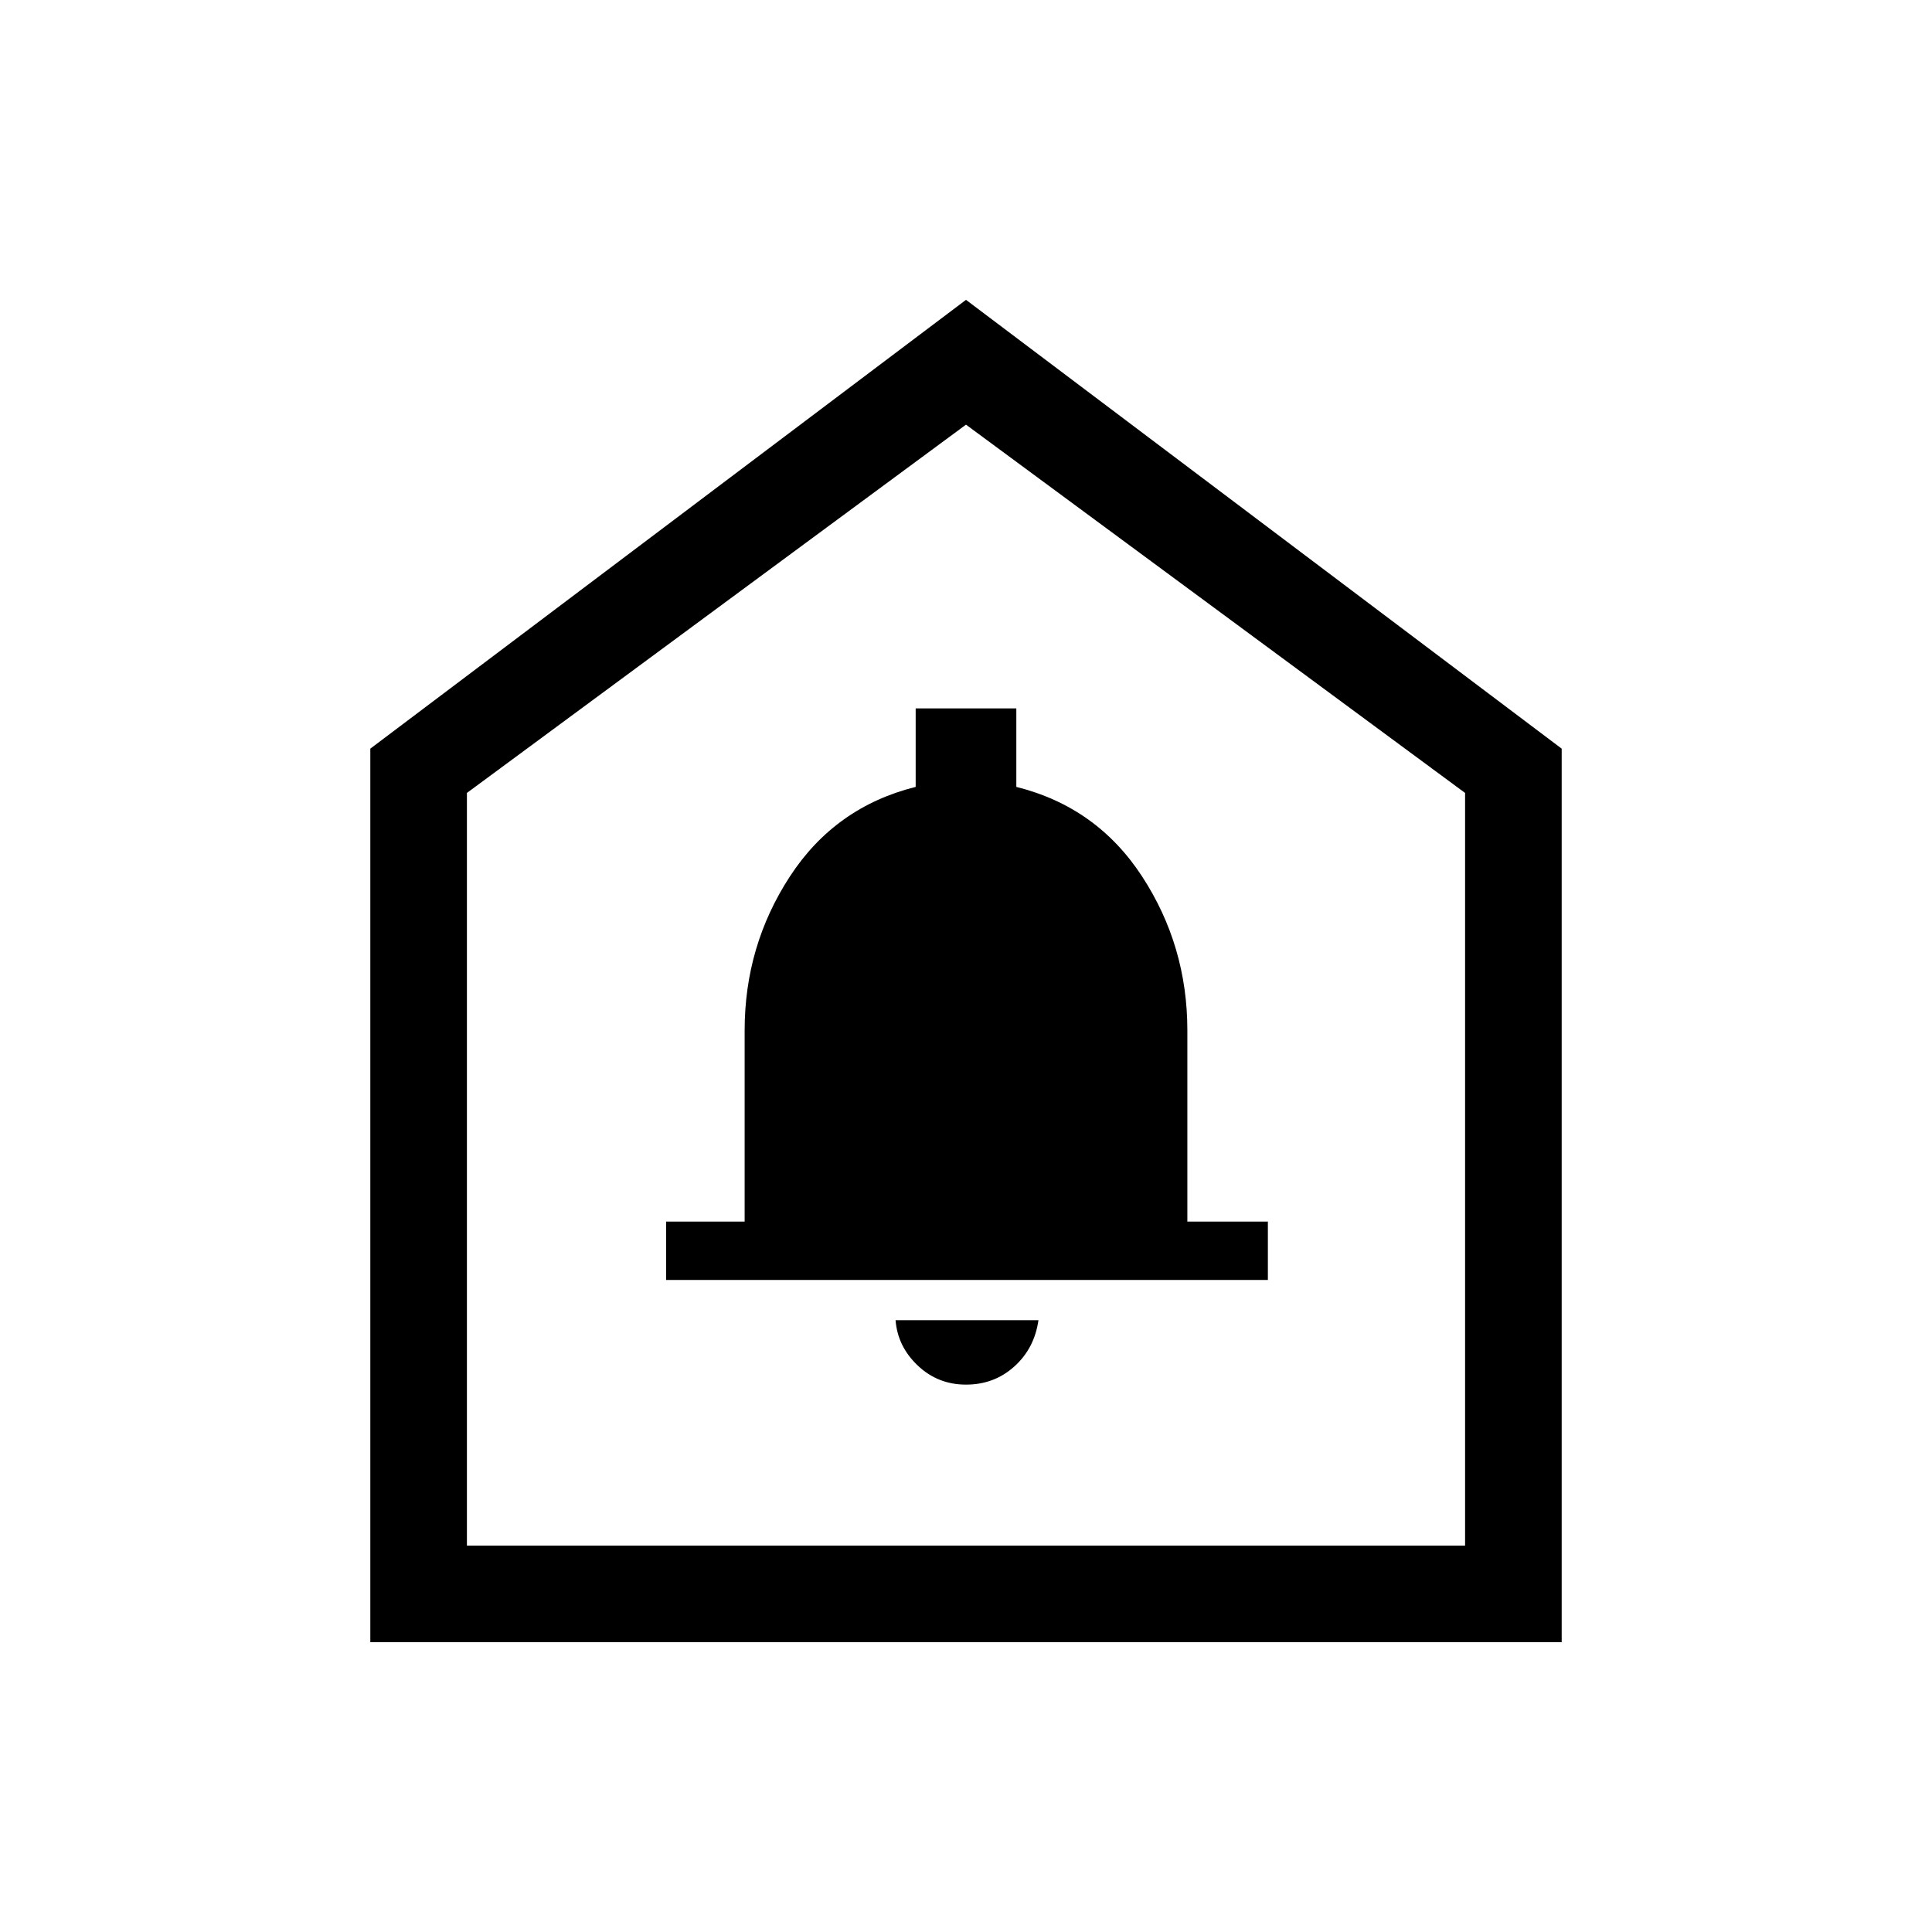 <svg xmlns="http://www.w3.org/2000/svg" height="40" width="40"><path d="M20 28.667q.583 0 1-.375.417-.375.5-.959h-2.958q.041.542.458.938.417.396 1 .396ZM13.792 26.5H26.25v-1.208h-1.667v-3.959q0-1.75-.937-3.187-.938-1.438-2.604-1.854v-1.625h-2.084v1.625q-1.666.416-2.604 1.854-.937 1.437-.937 3.187v3.959h-1.625ZM7.667 34V15.5L20 6.208 32.333 15.5V34Zm2-2h20.666V16.417L20 8.792 9.667 16.417ZM20 20.292Z"/></svg>